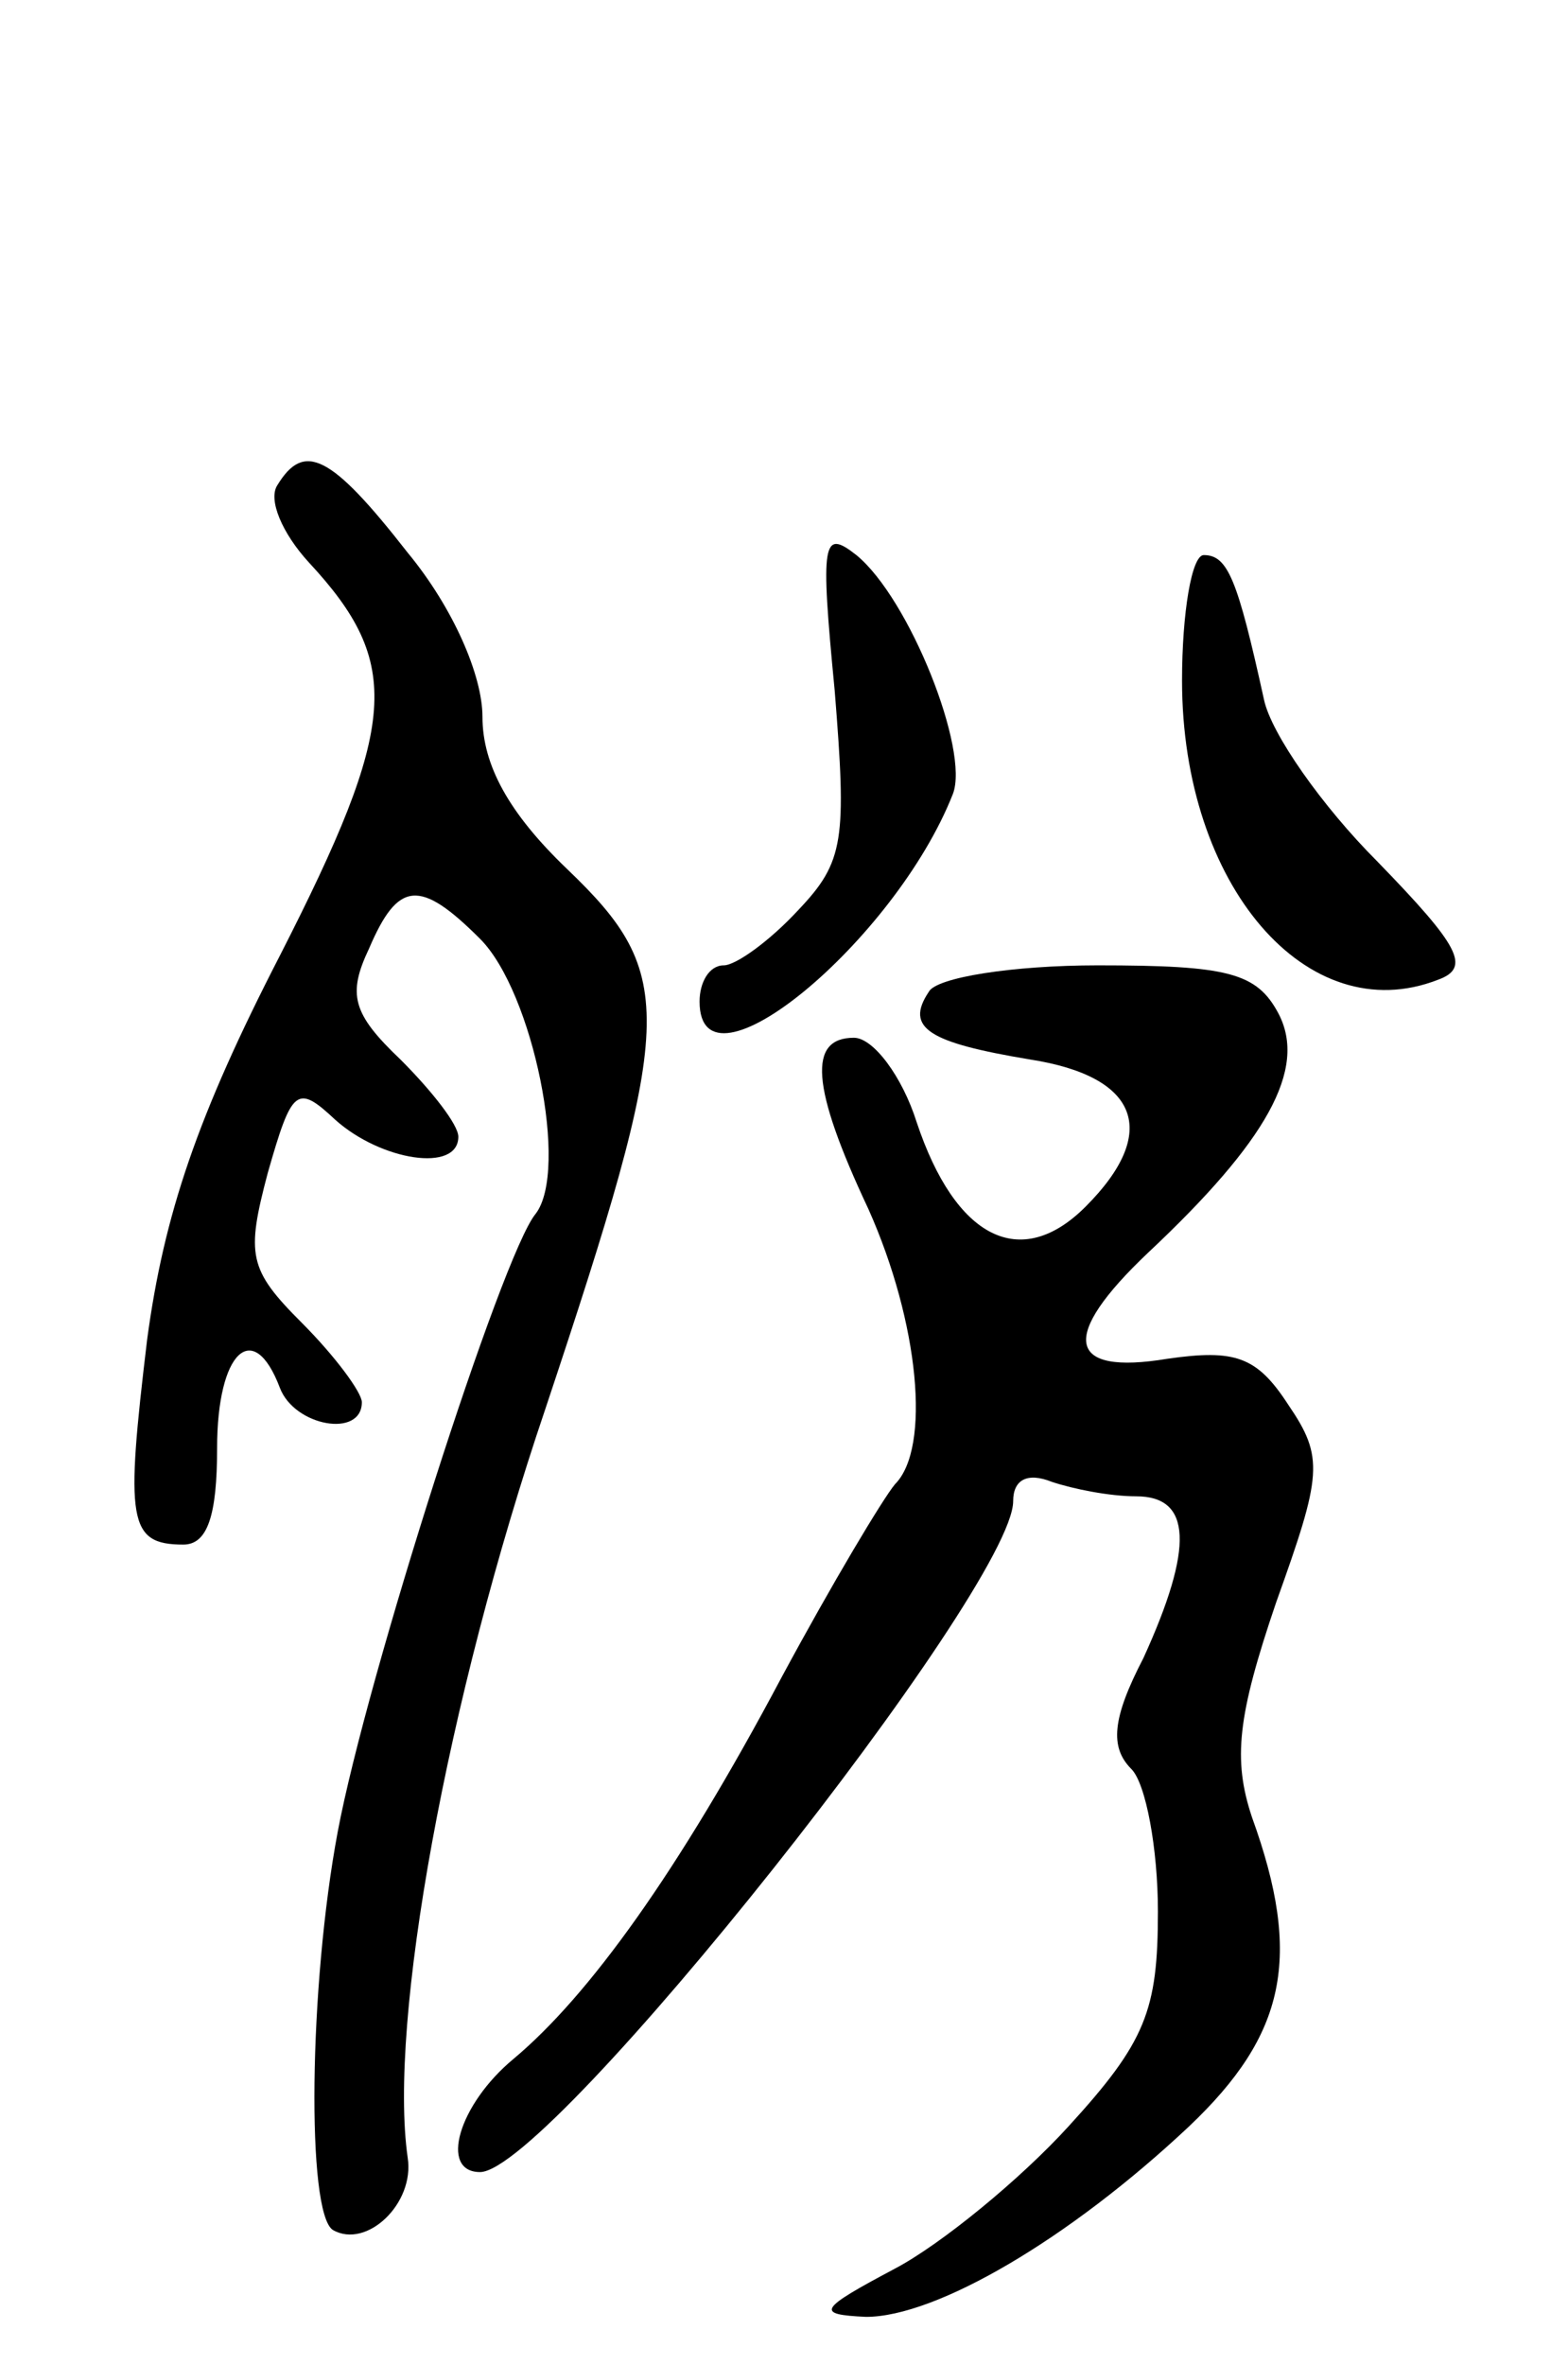<svg version="1.0" xmlns="http://www.w3.org/2000/svg"
 width="65pt" height="98pt" viewBox="0 0 65 98"
 preserveAspectRatio="xMidYMid meet">
<g transform="translate(0,98) scale(0.1,-0.1)"
fill="#000000" stroke="none">
<path d="M115 779 c-4 -6 2 -20 13 -32 39 -42 37 -67 -12 -163 -34 -66 -48
-107 -55 -159 -9 -75 -8 -85 15 -85 10 0 14 12 14 40 0 40 15 54 26 25 6 -16
34 -21 34 -6 0 4 -11 19 -25 33 -22 22 -23 28 -14 62 10 35 12 37 28 22 19
-17 51 -22 51 -7 0 5 -11 19 -24 32 -20 19 -22 27 -13 46 12 28 21 29 46 4 22
-22 37 -96 23 -114 -14 -17 -70 -192 -82 -256 -12 -64 -13 -158 -2 -165 14 -8
34 11 31 30 -8 56 16 189 57 310 54 162 55 180 9 224 -24 23 -35 43 -35 63 0
17 -12 45 -31 68 -32 41 -43 46 -54 28z"/>
<path d="M346 694 c5 -62 4 -71 -15 -91 -12 -13 -26 -23 -31 -23 -6 0 -10 -7
-10 -15 0 -42 81 25 105 86 7 18 -18 81 -40 99 -14 11 -15 6 -9 -56z"/>
<path d="M490 698 c0 -85 52 -145 106 -124 14 5 9 14 -25 49 -23 23 -44 53
-47 67 -11 50 -15 60 -25 60 -5 0 -9 -24 -9 -52z"/>
<path d="M385 569 c-10 -15 0 -21 42 -28 45 -7 54 -30 23 -61 -27 -27 -54 -13
-70 35 -6 19 -18 35 -26 35 -19 0 -18 -20 6 -71 21 -47 26 -99 11 -114 -5 -6
-26 -41 -47 -80 -43 -81 -80 -132 -111 -158 -23 -19 -31 -47 -14 -47 29 0 221
242 221 278 0 9 6 12 16 8 9 -3 24 -6 35 -6 23 0 24 -21 3 -67 -13 -25 -14
-37 -5 -46 6 -6 11 -33 11 -59 0 -41 -5 -54 -37 -89 -20 -22 -53 -49 -72 -59
-32 -17 -33 -19 -12 -20 29 0 84 32 134 79 40 38 47 70 26 128 -8 24 -6 42 10
89 19 53 20 60 5 82 -13 20 -22 23 -50 19 -42 -7 -45 9 -8 44 49 46 66 76 54
99 -9 17 -21 20 -75 20 -35 0 -67 -5 -70 -11z"/>
</g>
</svg>
